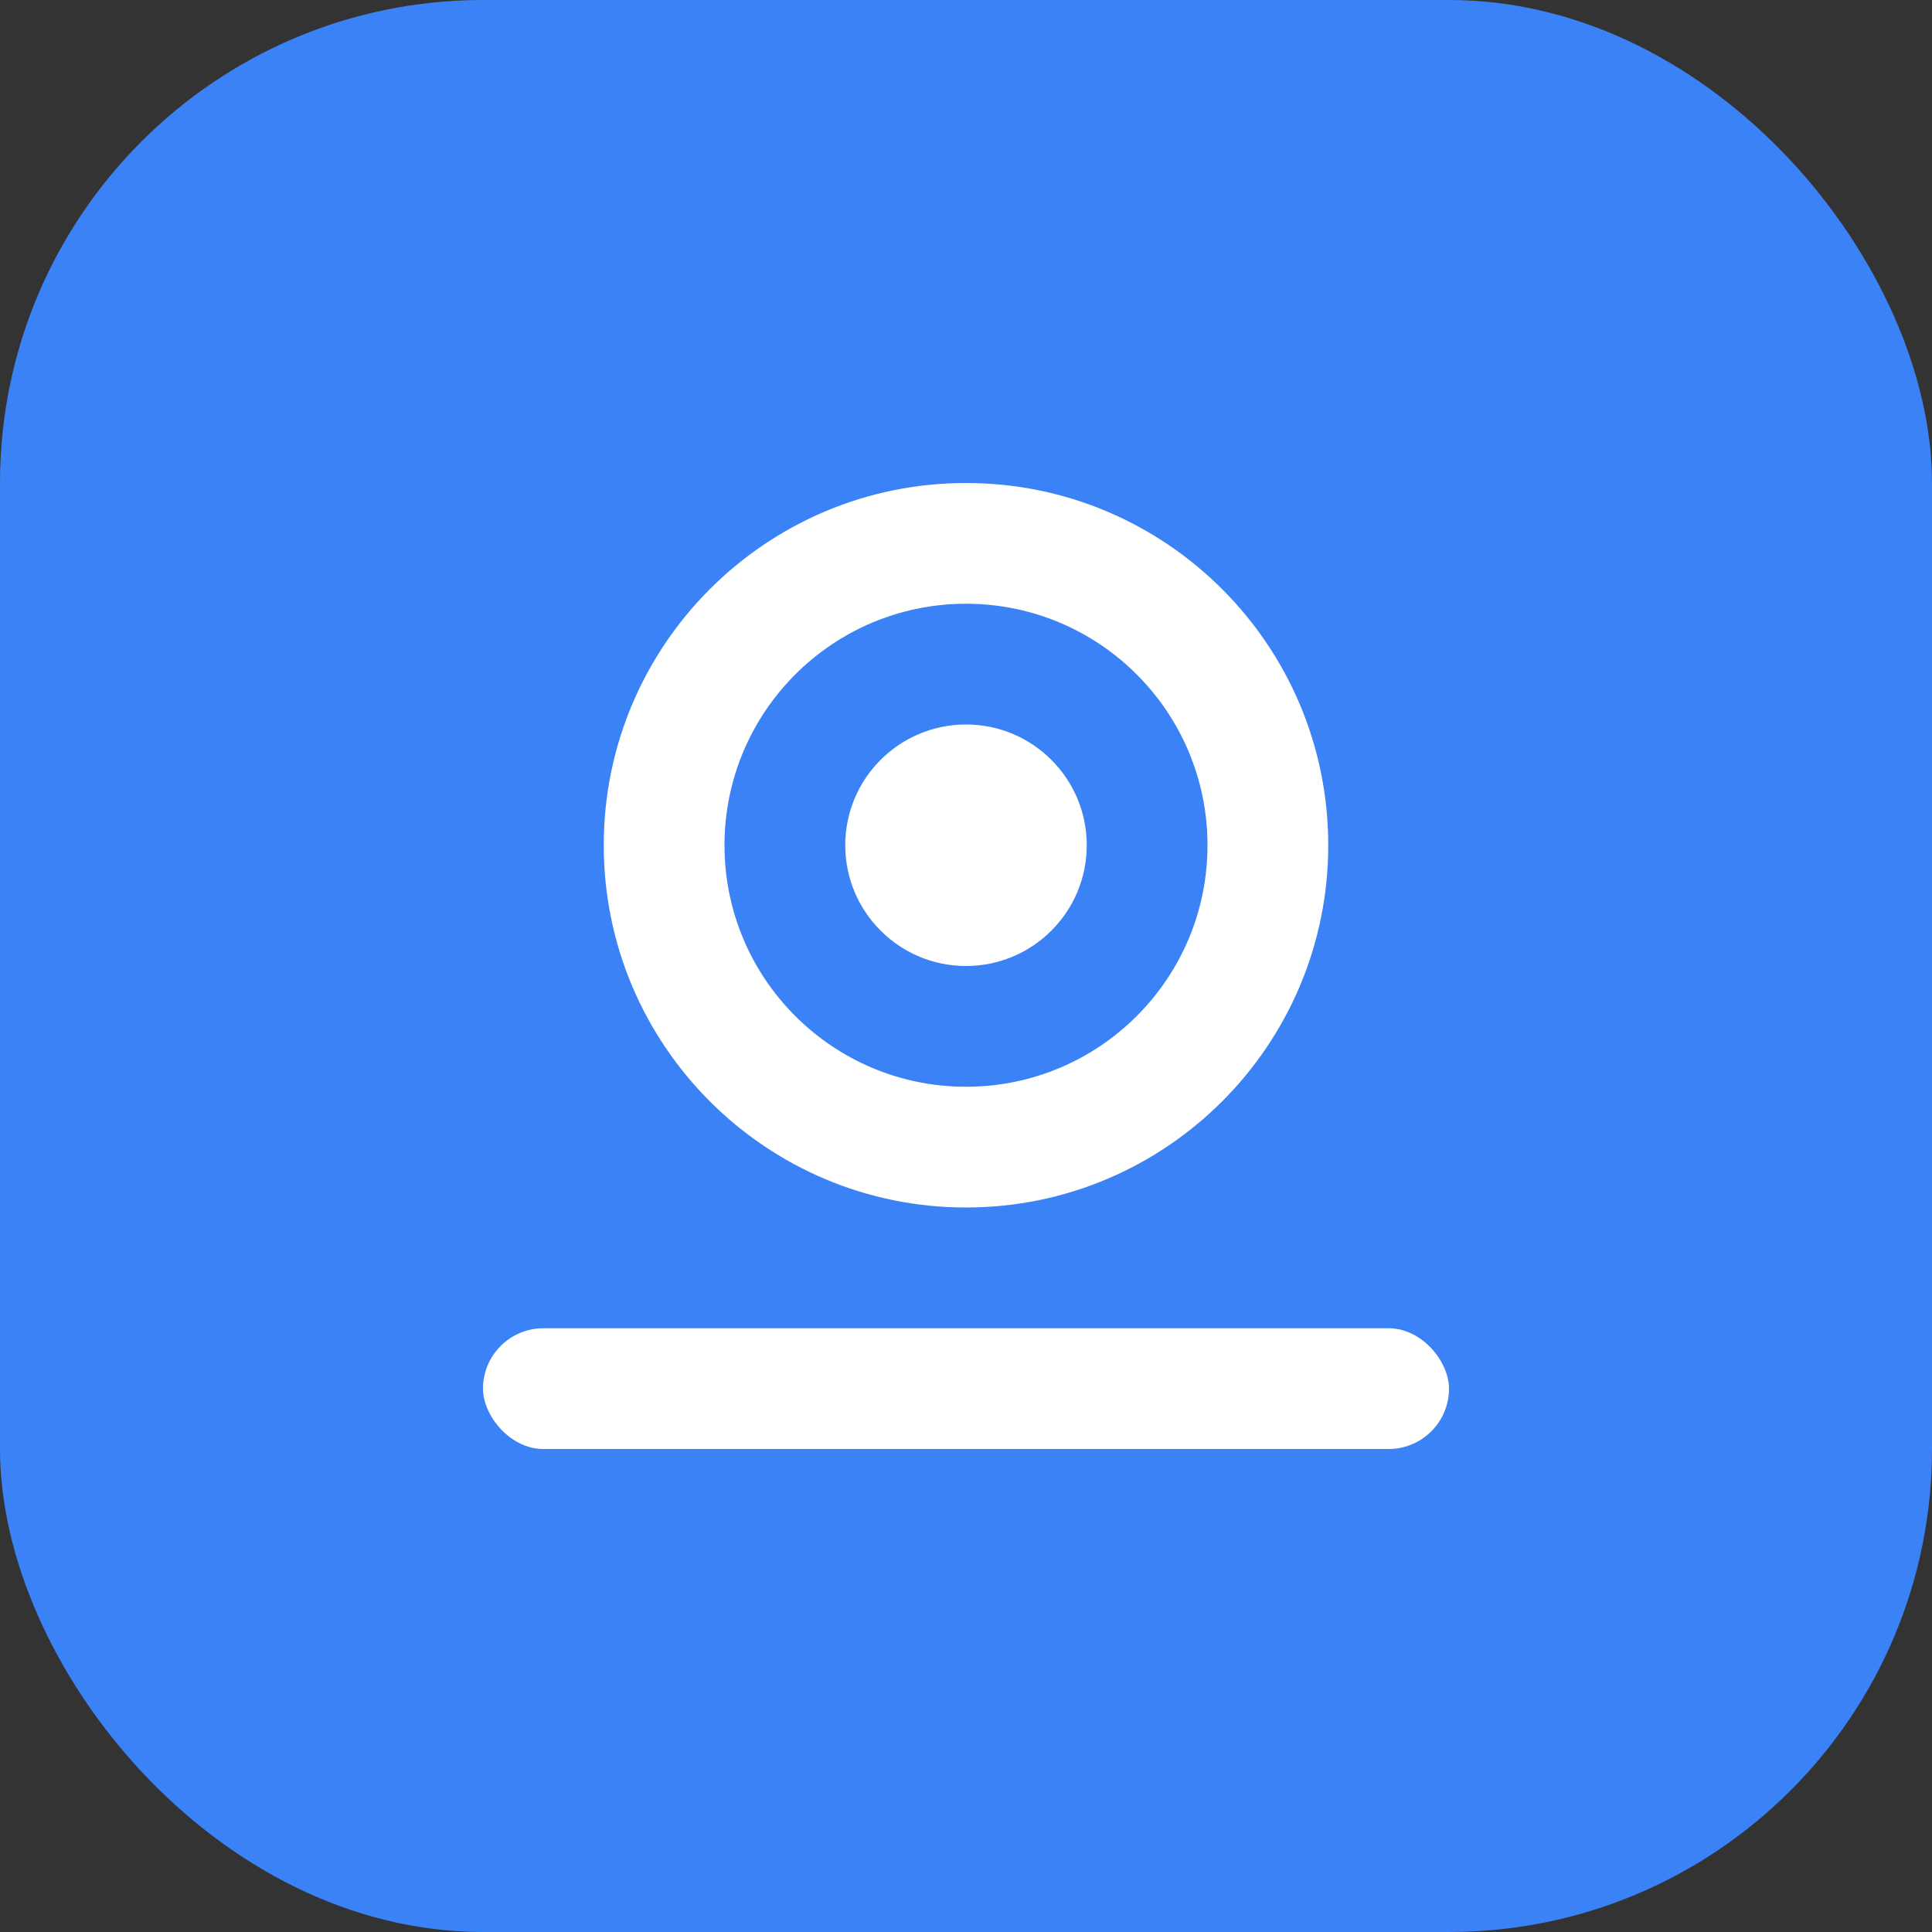 <svg width="32" height="32" viewBox="0 0 32 32" fill="none" xmlns="http://www.w3.org/2000/svg">
  <rect x="0" y="0" width="32" height="32" fill="#333333" stroke="none"/>
  <rect width="32" height="32" rx="8" fill="#3B82F6"/>
  <path d="M16 8C12.687 8 10 10.687 10 14C10 17.313 12.687 20 16 20C19.313 20 22 17.313 22 14C22 10.687 19.313 8 16 8ZM16 18C13.791 18 12 16.209 12 14C12 11.791 13.791 10 16 10C18.209 10 20 11.791 20 14C20 16.209 18.209 18 16 18Z" fill="white"/>
  <circle cx="16" cy="14" r="2" fill="white"/>
  <rect x="8" y="22" width="16" height="2" rx="1" fill="white"/>
</svg> 